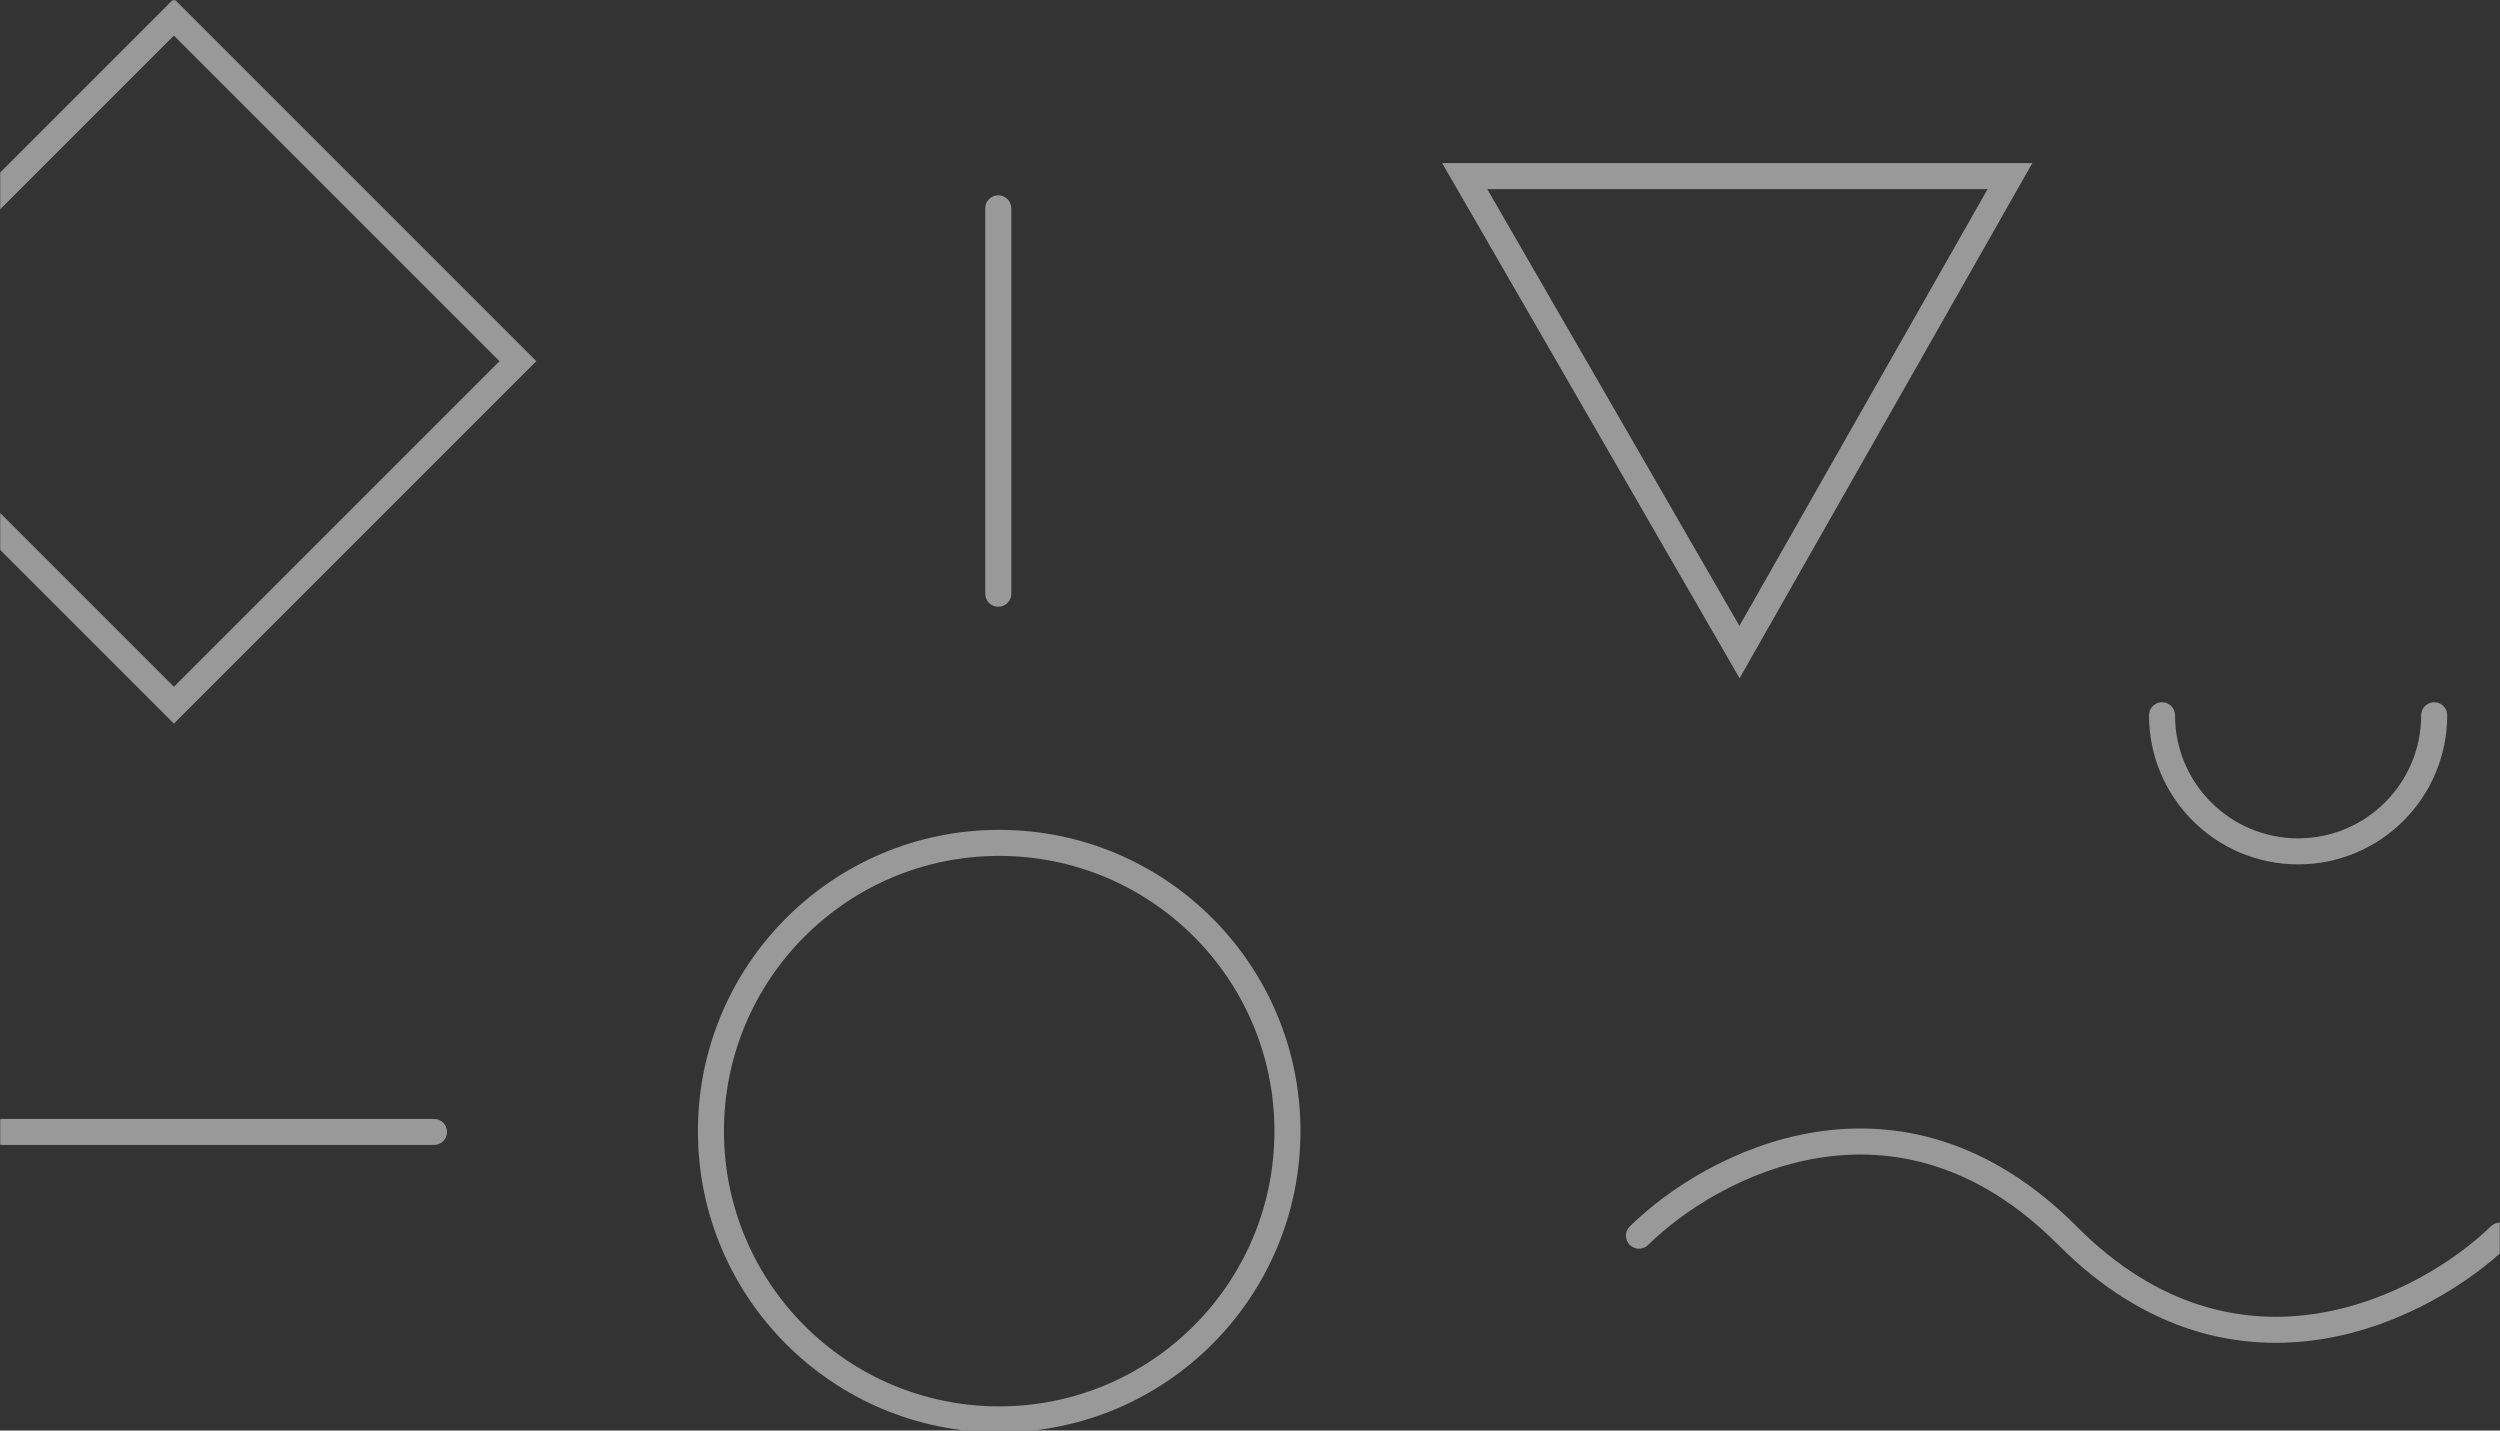 <svg width="1440" height="824" viewBox="0 0 1440 824" fill="none" xmlns="http://www.w3.org/2000/svg">
<rect x="0" y="0" width="1440" height="824" fill="#333333" stroke="none"/>
<g opacity="0.5">
<mask id="mask0" mask-type="alpha" maskUnits="userSpaceOnUse" x="0" y="0" width="1440" height="824">
<rect width="1440" height="824" fill="#EBFDFF"/>
</mask>
<g mask="url(#mask0)">
<rect x="-97.969" y="208.039" width="280.219" height="280.219" transform="rotate(-45 -97.969 208.039)" stroke="white" stroke-width="15"/>
<path d="M1157.75 101.424L1001.95 375.592L922.835 238.553L843.664 101.424L1157.75 101.424Z" stroke="white" stroke-width="15"/>
<path d="M1245.33 412C1245.33 455.287 1280.42 490.378 1323.71 490.378C1367 490.378 1402.09 455.287 1402.09 412" stroke="white" stroke-width="15" stroke-linecap="round"/>
<circle cx="575.535" cy="651.535" r="166.035" stroke="white" stroke-width="15"/>
<path d="M944.046 711.742C985.568 670.819 1093.06 613.527 1190.87 711.742C1288.68 809.957 1397.71 752.665 1440 711.742" stroke="white" stroke-width="15" stroke-linecap="round"/>
<path d="M-3 644.5C-7.142 644.5 -10.5 647.858 -10.5 652C-10.5 656.142 -7.142 659.5 -3 659.5L-3 644.5ZM250 659.5C254.142 659.5 257.5 656.142 257.5 652C257.5 647.858 254.142 644.5 250 644.5V659.5ZM-3 659.5H250V644.5H-3L-3 659.5Z" fill="white"/>
<path d="M582.5 120C582.5 115.858 579.142 112.5 575 112.5C570.858 112.5 567.5 115.858 567.5 120L582.5 120ZM567.5 342C567.5 346.142 570.858 349.5 575 349.5C579.142 349.5 582.5 346.142 582.5 342L567.5 342ZM567.5 120L567.5 342L582.5 342L582.5 120L567.5 120Z" fill="white"/>
</g>
</g>
</svg>

